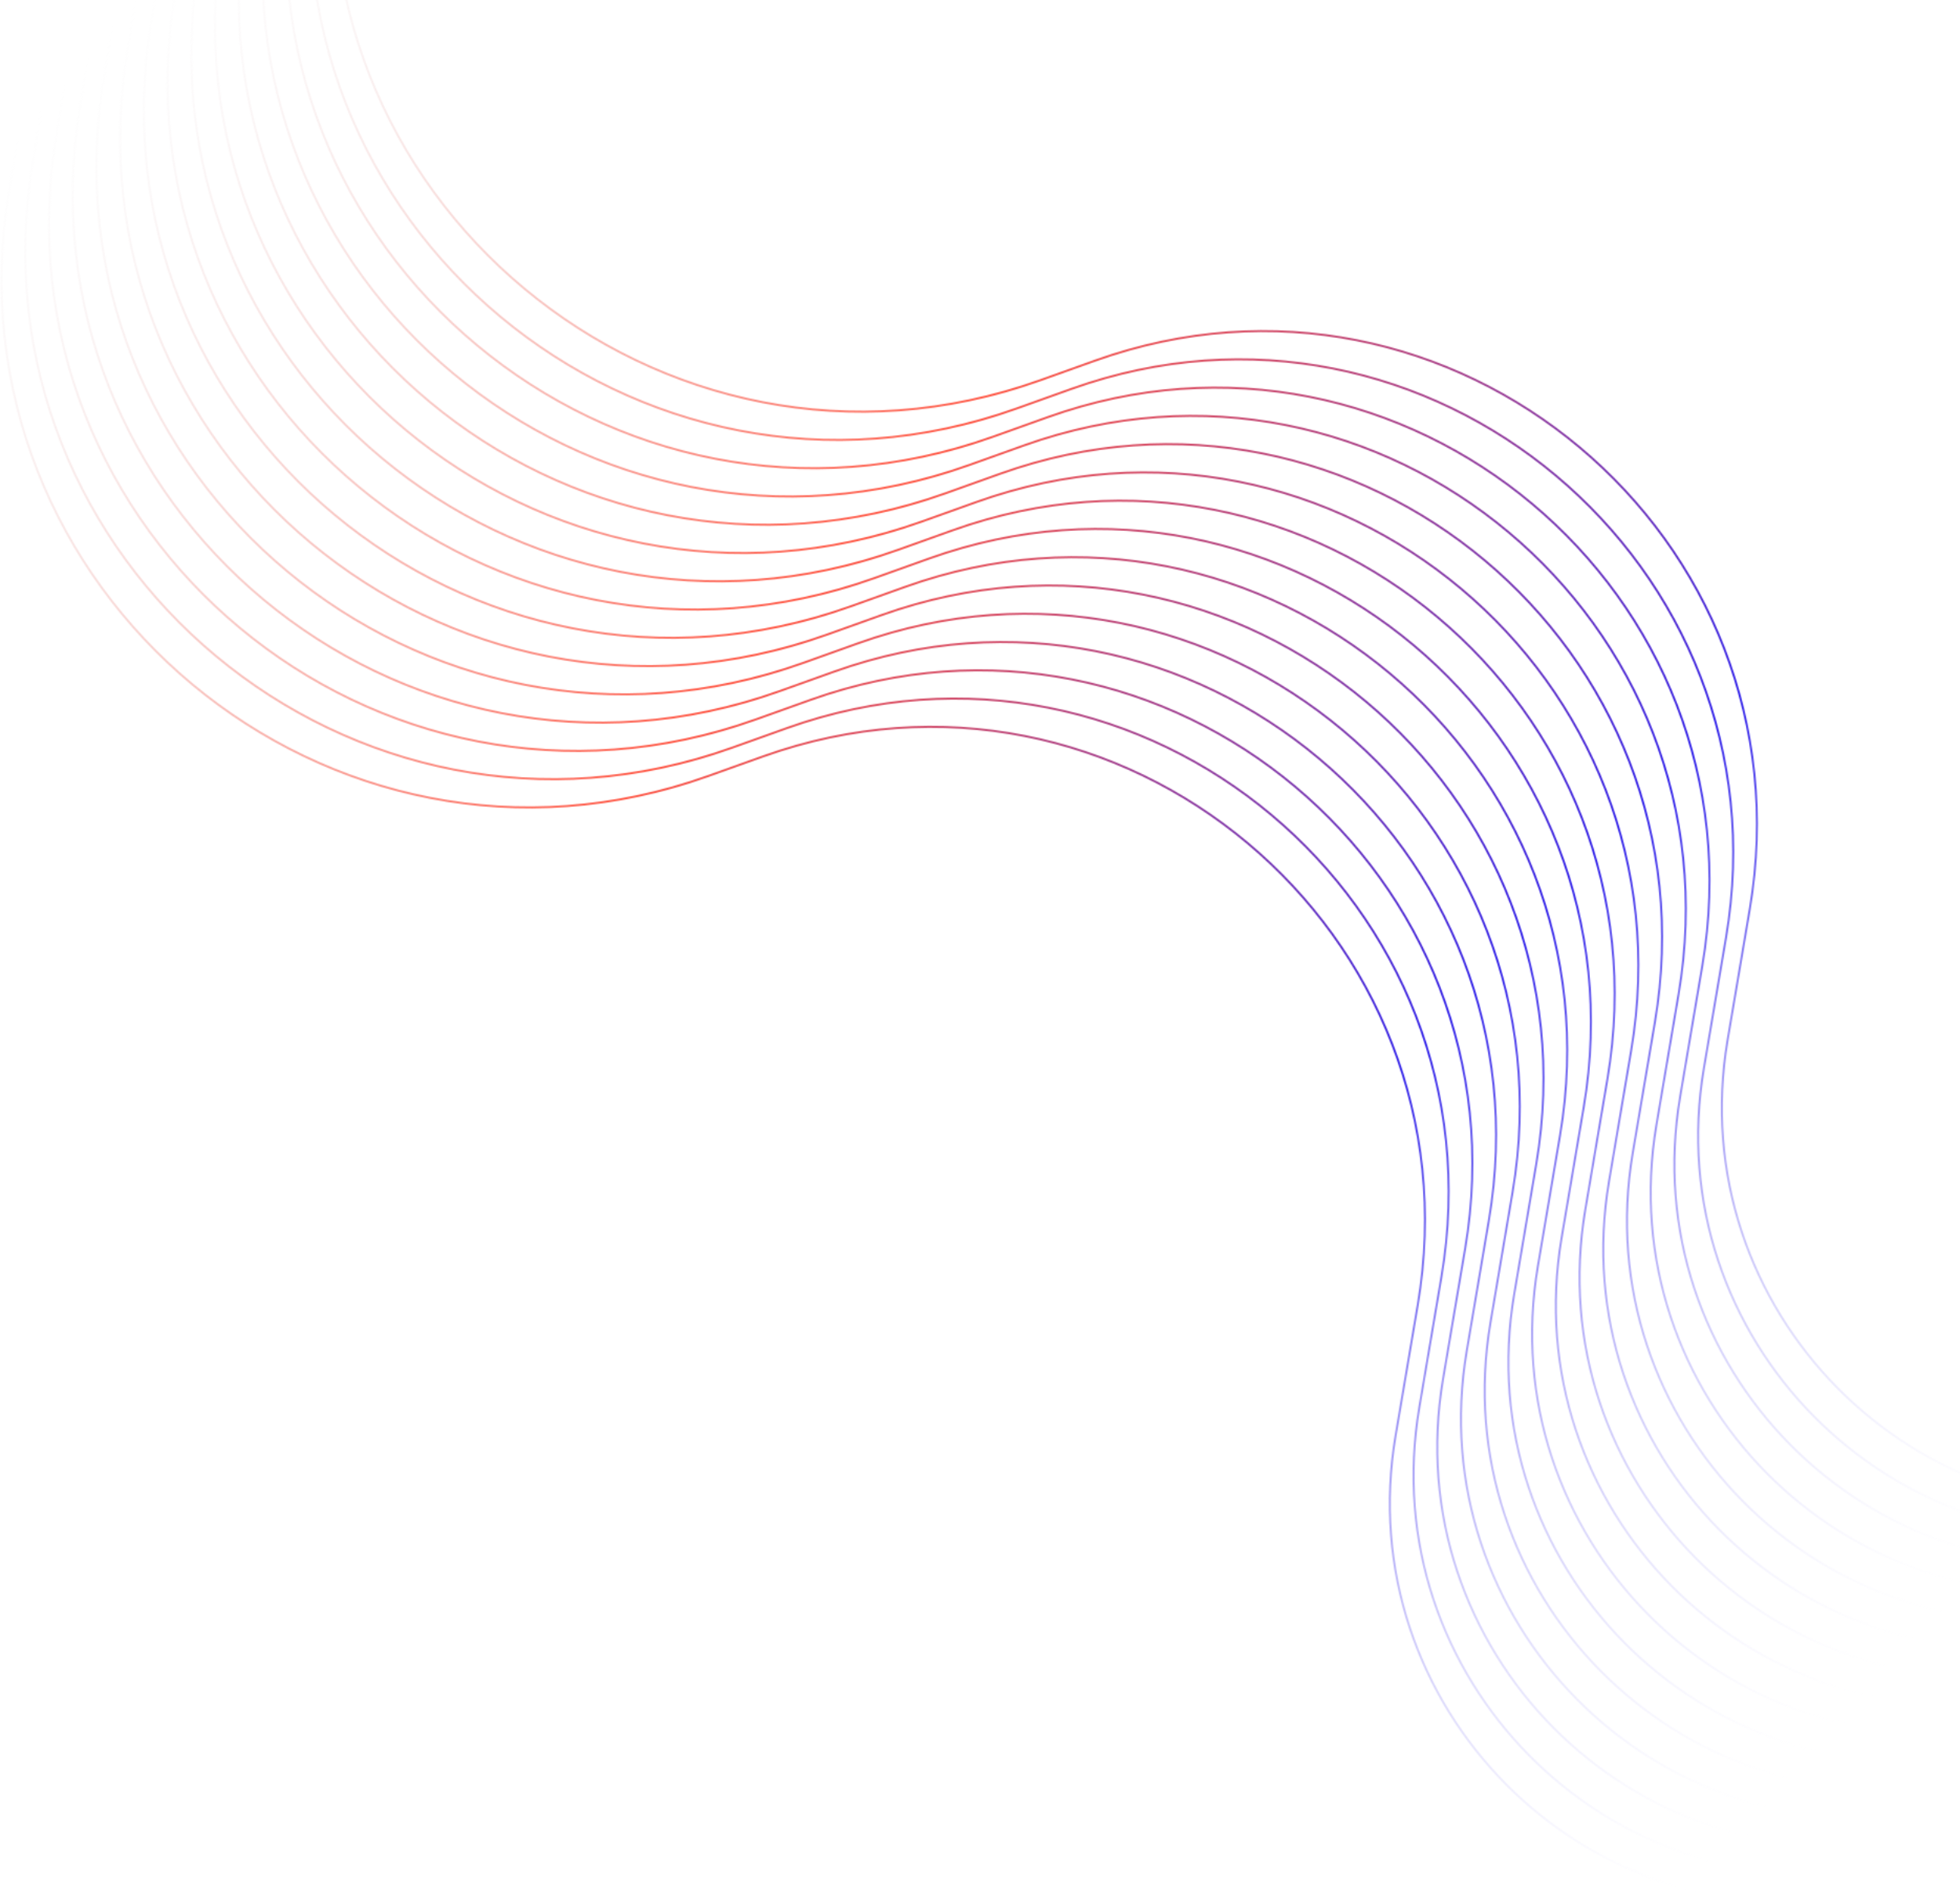 <svg width="1869" height="1815" viewBox="0 0 1869 1815" fill="none" xmlns="http://www.w3.org/2000/svg">
<mask id="mask0" mask-type="alpha" maskUnits="userSpaceOnUse" x="0" y="-246" width="2084" height="2061">
<path fill-rule="evenodd" clip-rule="evenodd" d="M1667.49 866.855C1727.62 511.971 1383.54 223.561 1044.61 344.755L992.68 363.325C630.617 492.794 262.384 186.429 323.837 -193.147L332.308 -245.469L334.282 -245.15L325.811 -192.827C264.601 185.246 631.377 490.399 992.01 361.442L1043.94 342.872C1384.3 221.163 1729.85 510.798 1669.46 867.189L1648.39 991.561C1604.91 1248.2 1826.25 1471.73 2083.3 1430.77L2083.62 1432.74C1825.21 1473.92 1602.71 1249.22 1646.42 991.227L1667.49 866.855ZM1644.88 893.805C1705 538.921 1360.92 250.511 1022 371.705L970.07 390.275C608.003 519.745 239.77 213.379 301.223 -166.197L309.694 -218.519L311.668 -218.199L303.197 -165.877C241.987 212.196 608.763 517.349 969.4 388.392L1021.33 369.822C1361.69 248.113 1707.23 537.748 1646.85 894.139L1625.78 1018.51C1582.29 1275.15 1803.63 1498.68 2060.69 1457.72L2061 1459.69C1802.59 1500.87 1580.09 1276.17 1623.8 1018.18L1644.88 893.805ZM999.39 398.656C1338.31 277.461 1682.39 565.871 1622.26 920.756L1601.19 1045.13C1557.48 1303.12 1779.98 1527.82 2038.39 1486.64L2038.08 1484.67C1781.02 1525.63 1559.68 1302.11 1603.16 1045.46L1624.23 921.09C1684.62 564.698 1339.08 275.063 998.71 396.773L946.78 415.342C586.149 544.299 219.373 239.147 280.583 -138.927L289.054 -191.249L287.08 -191.568L278.609 -139.246C217.156 240.33 585.389 546.695 947.46 417.225L999.39 398.656ZM1599.65 947.706C1659.78 592.822 1315.7 304.412 976.77 425.606L924.84 444.176C562.775 573.646 194.542 267.28 255.995 -112.296L264.466 -164.618L266.44 -164.298L257.969 -111.976C196.759 266.097 563.535 571.25 924.17 442.293L976.1 423.723C1316.46 302.014 1662 591.649 1601.62 948.04L1580.55 1072.41C1537.07 1329.06 1758.4 1552.58 2015.46 1511.62L2015.78 1513.6C1757.37 1554.77 1534.87 1330.07 1578.58 1072.08L1599.65 947.706ZM954.16 452.557C1293.08 331.362 1637.16 619.772 1577.03 974.657L1555.96 1099.03C1512.25 1357.02 1734.75 1581.72 1993.16 1540.55L1992.85 1538.57C1735.79 1579.53 1514.45 1356.01 1557.93 1099.36L1579.01 974.991C1639.39 618.599 1293.85 328.964 953.48 450.673L901.55 469.243C540.921 598.2 174.145 293.048 235.355 -85.026L243.826 -137.348L241.852 -137.668L233.381 -85.345C171.928 294.231 540.161 600.596 902.23 471.126L954.16 452.557ZM1554.42 1001.61C1614.55 646.722 1270.47 358.312 931.54 479.507L879.61 498.077C517.547 627.546 149.314 321.181 210.767 -58.395L219.238 -110.717L221.212 -110.398L212.741 -58.075C151.531 319.998 518.307 625.15 878.94 496.193L930.87 477.624C1271.23 355.914 1616.78 645.549 1556.39 1001.94L1535.32 1126.31C1491.84 1382.96 1713.18 1606.48 1970.23 1565.52L1970.55 1567.5C1712.14 1608.67 1489.64 1383.97 1533.35 1125.98L1554.42 1001.61ZM908.93 506.457C1247.85 385.262 1591.93 673.672 1531.81 1028.56L1510.74 1152.93C1467.02 1410.92 1689.52 1635.62 1947.93 1594.45L1947.62 1592.47C1690.56 1633.43 1469.22 1409.91 1512.71 1153.26L1533.78 1028.89C1594.16 672.499 1248.62 382.864 908.26 504.574L856.326 523.143C495.693 652.1 128.917 346.948 190.127 -31.125L198.598 -83.448L196.624 -83.767L188.153 -31.445C126.7 348.131 494.933 654.496 856.999 525.027L908.93 506.457ZM1509.19 1055.51C1569.32 700.623 1225.24 412.213 886.32 533.407L834.385 551.977C472.319 681.447 104.086 375.081 165.539 -4.495L174.01 -56.817L175.984 -56.497L167.513 -4.175C106.303 373.898 473.079 679.051 833.712 550.094L885.64 531.524C1226.01 409.815 1571.55 699.45 1511.16 1055.84L1490.09 1180.21C1446.61 1436.86 1667.95 1660.38 1925.01 1619.42L1925.32 1621.4C1666.91 1662.57 1444.41 1437.87 1488.12 1179.88L1509.19 1055.51ZM863.702 560.357C1202.63 439.163 1546.71 727.573 1486.58 1082.46L1465.51 1206.83C1421.8 1464.82 1644.3 1689.52 1902.71 1648.35L1902.39 1646.37C1645.33 1687.33 1424 1463.81 1467.48 1207.16L1488.55 1082.79C1548.93 726.4 1203.39 436.765 863.029 558.474L811.098 577.044C450.465 706.001 83.69 400.848 144.899 22.775L153.37 -29.547L151.396 -29.867L142.925 22.455C81.472 402.031 449.705 708.397 811.771 578.927L863.702 560.357ZM1463.97 1109.41C1524.09 754.524 1180.01 466.113 841.088 587.308L789.157 605.878C427.091 735.347 58.858 428.982 120.311 49.406L128.782 -2.916L130.756 -2.597L122.285 49.726C61.076 427.799 427.851 732.951 788.484 603.994L840.415 585.425C1180.78 463.716 1526.32 753.35 1465.94 1109.74L1444.86 1234.11C1401.38 1490.76 1622.72 1714.28 1879.78 1673.32L1880.09 1675.3C1621.68 1716.47 1399.18 1491.77 1442.89 1233.78L1463.97 1109.41ZM818.474 614.258C1157.4 493.064 1501.48 781.474 1441.35 1136.36L1420.28 1260.73C1376.57 1518.72 1599.07 1743.42 1857.48 1702.25L1857.16 1700.27C1600.11 1741.23 1378.77 1517.71 1422.25 1261.06L1443.32 1136.69C1503.71 780.301 1158.17 490.666 817.801 612.375L765.87 630.945C405.237 759.902 38.462 454.749 99.671 76.676L108.142 24.353L106.168 24.034L97.697 76.356C36.244 455.932 404.477 762.297 766.543 632.828L818.474 614.258ZM1418.74 1163.31C1478.86 808.424 1134.79 520.014 795.86 641.208L743.929 659.778C381.863 789.248 13.63 482.882 75.083 103.306L83.554 50.984L85.528 51.304L77.057 103.626C15.848 481.699 382.623 786.852 743.256 657.895L795.187 639.325C1135.55 517.616 1481.09 807.251 1420.71 1163.64L1399.64 1288.01C1356.15 1544.66 1577.49 1768.18 1834.55 1727.22L1834.86 1729.2C1576.45 1770.37 1353.95 1545.67 1397.67 1287.68L1418.74 1163.31ZM773.246 668.159C1112.17 546.964 1456.25 835.374 1396.12 1190.26L1375.05 1314.63C1331.34 1572.62 1553.84 1797.32 1812.25 1756.15L1811.94 1754.17C1554.88 1795.13 1333.54 1571.61 1377.02 1314.96L1398.1 1190.59C1458.48 834.201 1112.94 544.566 772.573 666.276L720.642 684.845C360.009 813.802 -6.766 508.65 54.443 130.576L62.914 78.254L60.94 77.934L52.469 130.257C-8.984 509.833 359.249 816.198 721.315 686.728L773.246 668.159ZM1373.51 1217.21C1433.64 862.324 1089.56 573.914 750.632 695.109L698.701 713.679C336.635 843.148 -31.598 536.783 29.855 157.207L38.326 104.885L40.3 105.204L31.829 157.527C-29.38 535.6 337.395 840.752 698.028 711.795L749.959 693.226C1090.32 571.516 1435.86 861.151 1375.48 1217.54L1354.41 1341.92C1310.93 1598.56 1532.26 1822.08 1789.32 1781.12L1789.64 1783.1C1531.23 1824.27 1308.73 1599.57 1352.44 1341.58L1373.51 1217.21ZM728.018 722.06C1066.94 600.865 1411.02 889.275 1350.9 1244.16L1329.82 1368.53C1286.11 1626.52 1508.61 1851.22 1767.02 1810.05L1766.71 1808.07C1509.65 1849.03 1288.31 1625.51 1331.79 1368.87L1352.87 1244.49C1413.25 888.102 1067.71 598.467 727.345 720.176L675.414 738.746C314.781 867.703 -51.994 562.551 9.215 184.477L17.686 132.155L15.712 131.835L7.241 184.158C-54.212 563.734 314.021 870.099 676.087 740.629L728.018 722.06Z" fill="#FF9636"/>
</mask>
<g mask="url(#mask0)">
<path d="M2388.53 -358.587H-325.68V2121.85H2388.53V-358.587Z" fill="url(#paint0_linear)"/>
</g>
<defs>
<linearGradient id="paint0_linear" x1="58.5" y1="76.5" x2="1778.5" y2="1631" gradientUnits="userSpaceOnUse">
<stop stop-color="#E3E6EC" stop-opacity="0"/>
<stop offset="0.37" stop-color="#FF5A48"/>
<stop offset="0.682" stop-color="#392AEA"/>
<stop offset="1" stop-color="white" stop-opacity="0"/>
</linearGradient>
</defs>
</svg>
